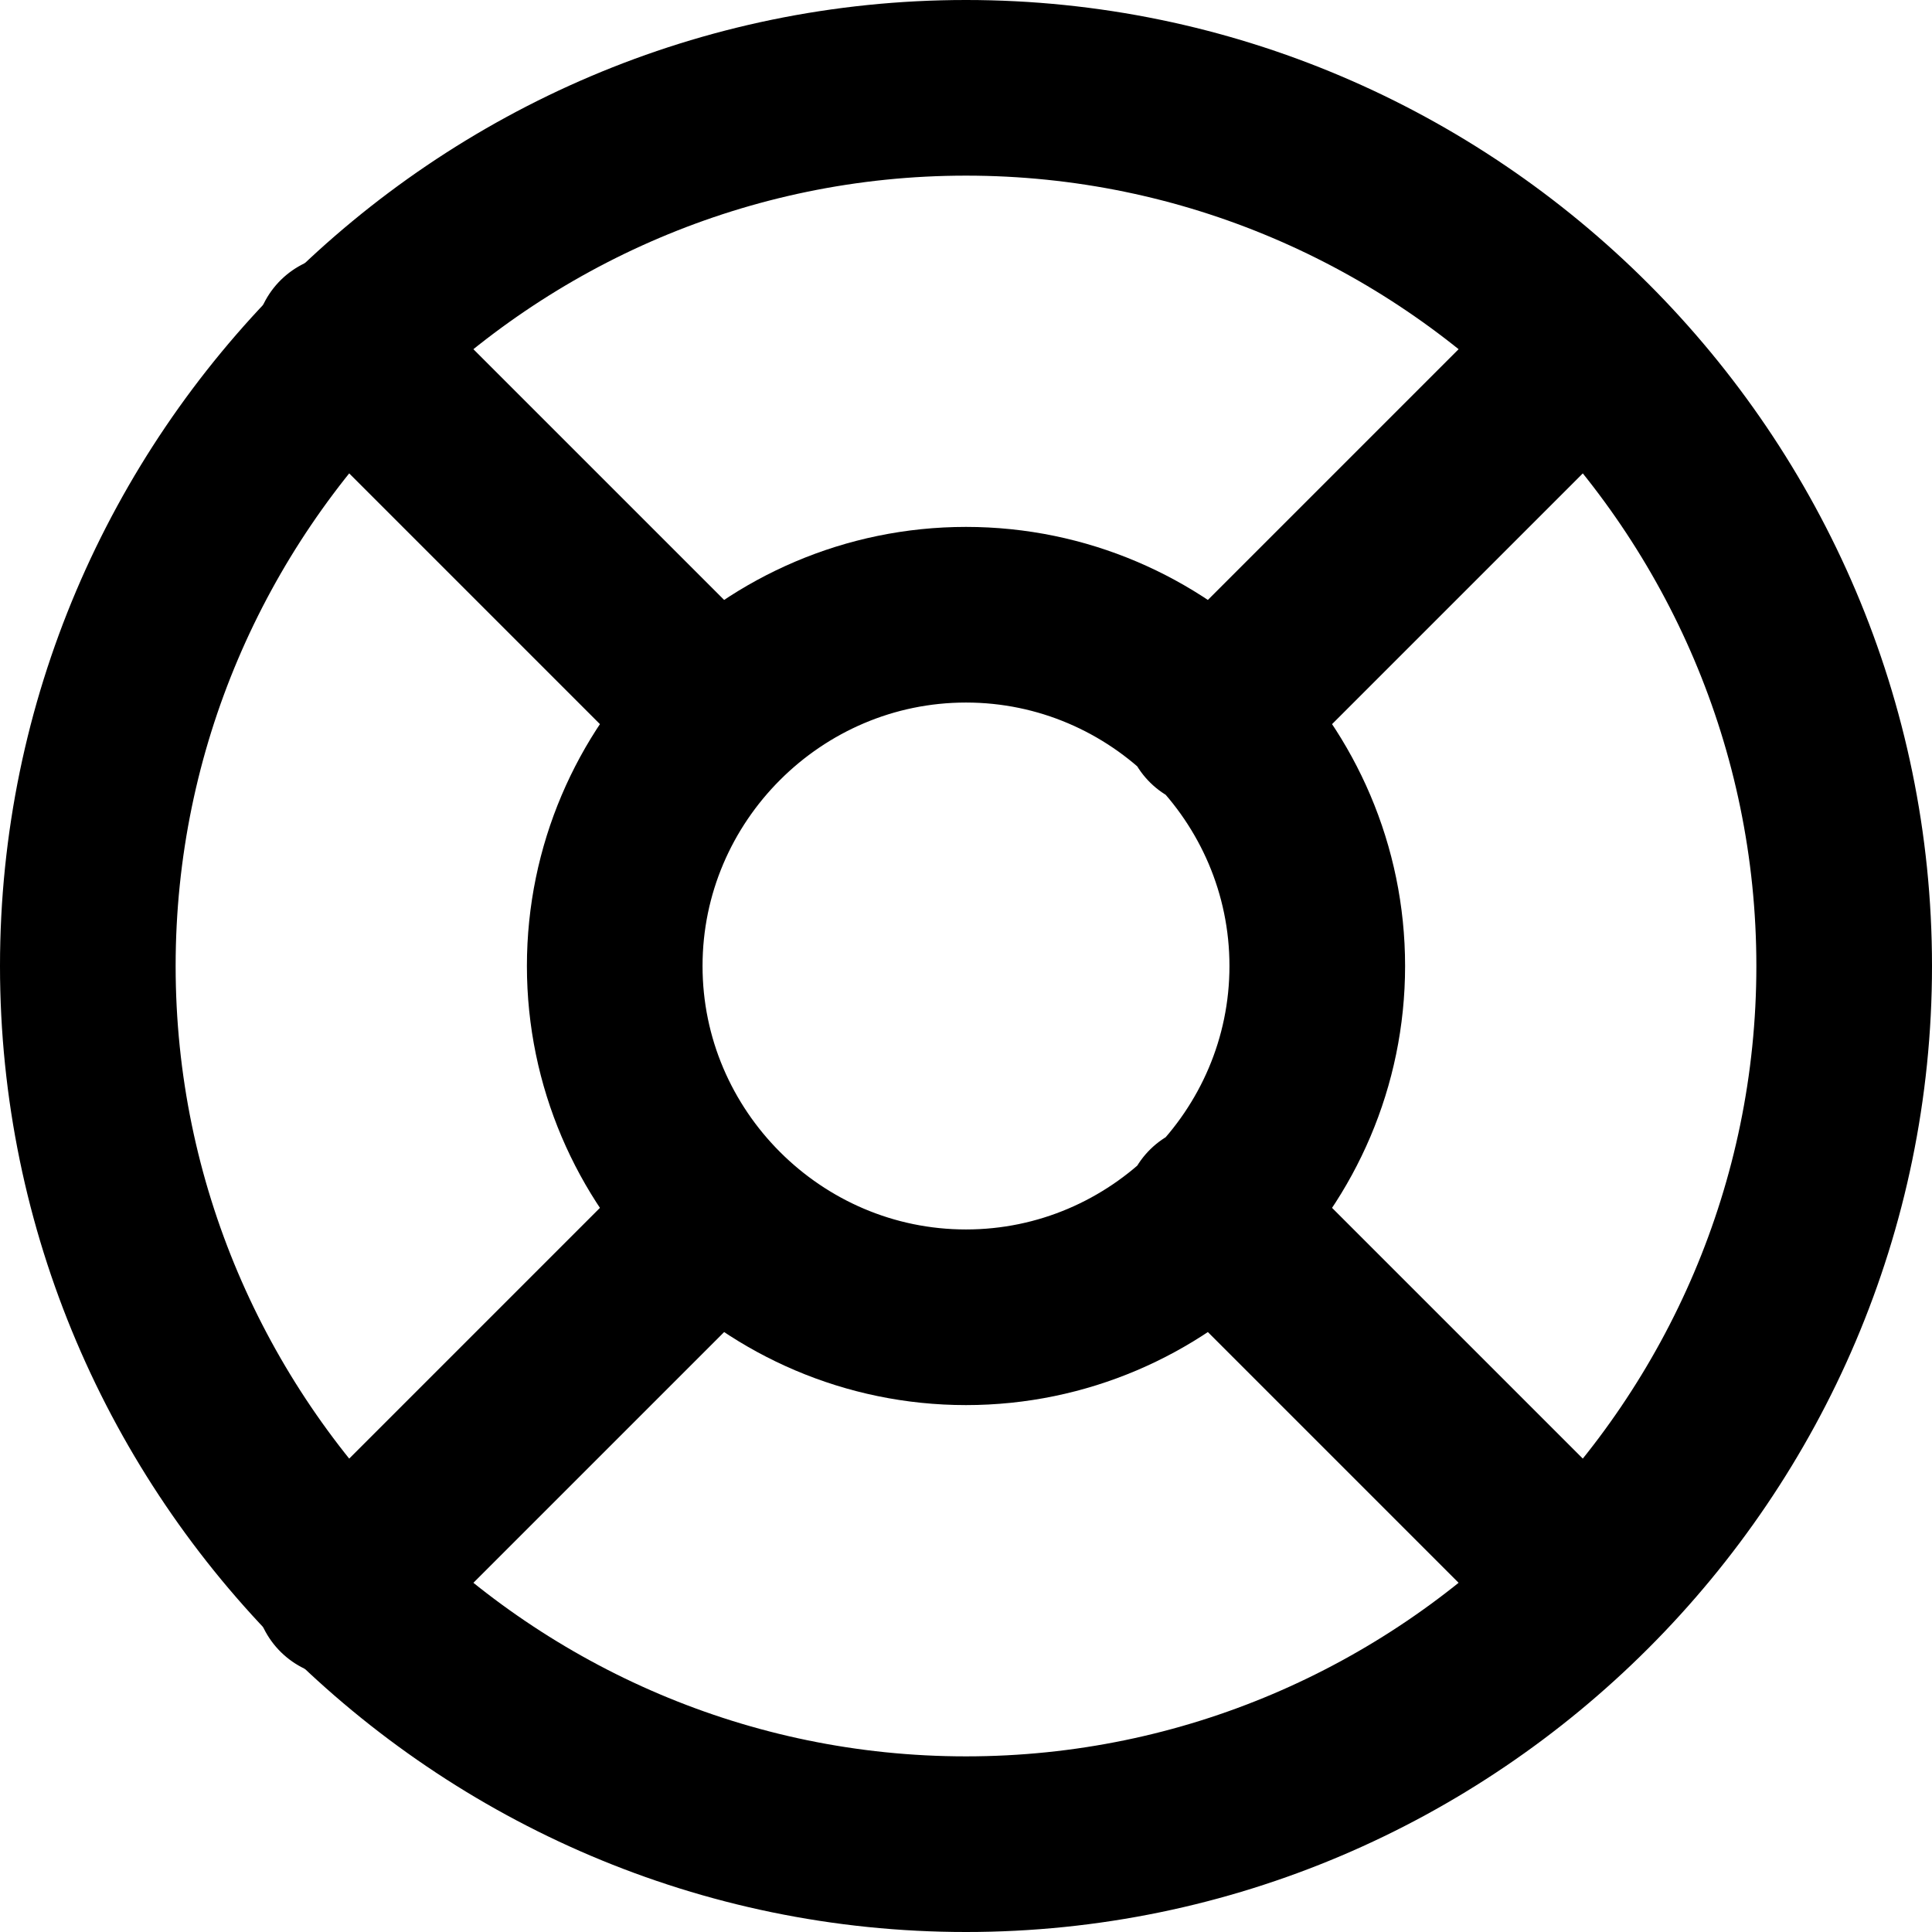 <svg fill="none" viewBox="0 0 22 22">
	<path stroke="currentColor" stroke-linecap="round" stroke-linejoin="round" stroke-width="2" d="M11 21c5.5 0 10-4.5 10-10S16.5 1 11 1 1 5.5 1 11s4.5 10 10 10z"/>
	<path stroke="currentColor" stroke-linecap="round" stroke-linejoin="round" stroke-width="2" d="M11 15c2.2 0 4-1.8 4-4s-1.8-4-4-4-4 1.8-4 4 1.8 4 4 4zM3.9 3.9l4.2 4.2m5.7 5.7L18 18m-4.2-9.8L18 4m-4.2 4.2l3.5-3.5M3.9 18.1l4.2-4.2"/>
</svg>
